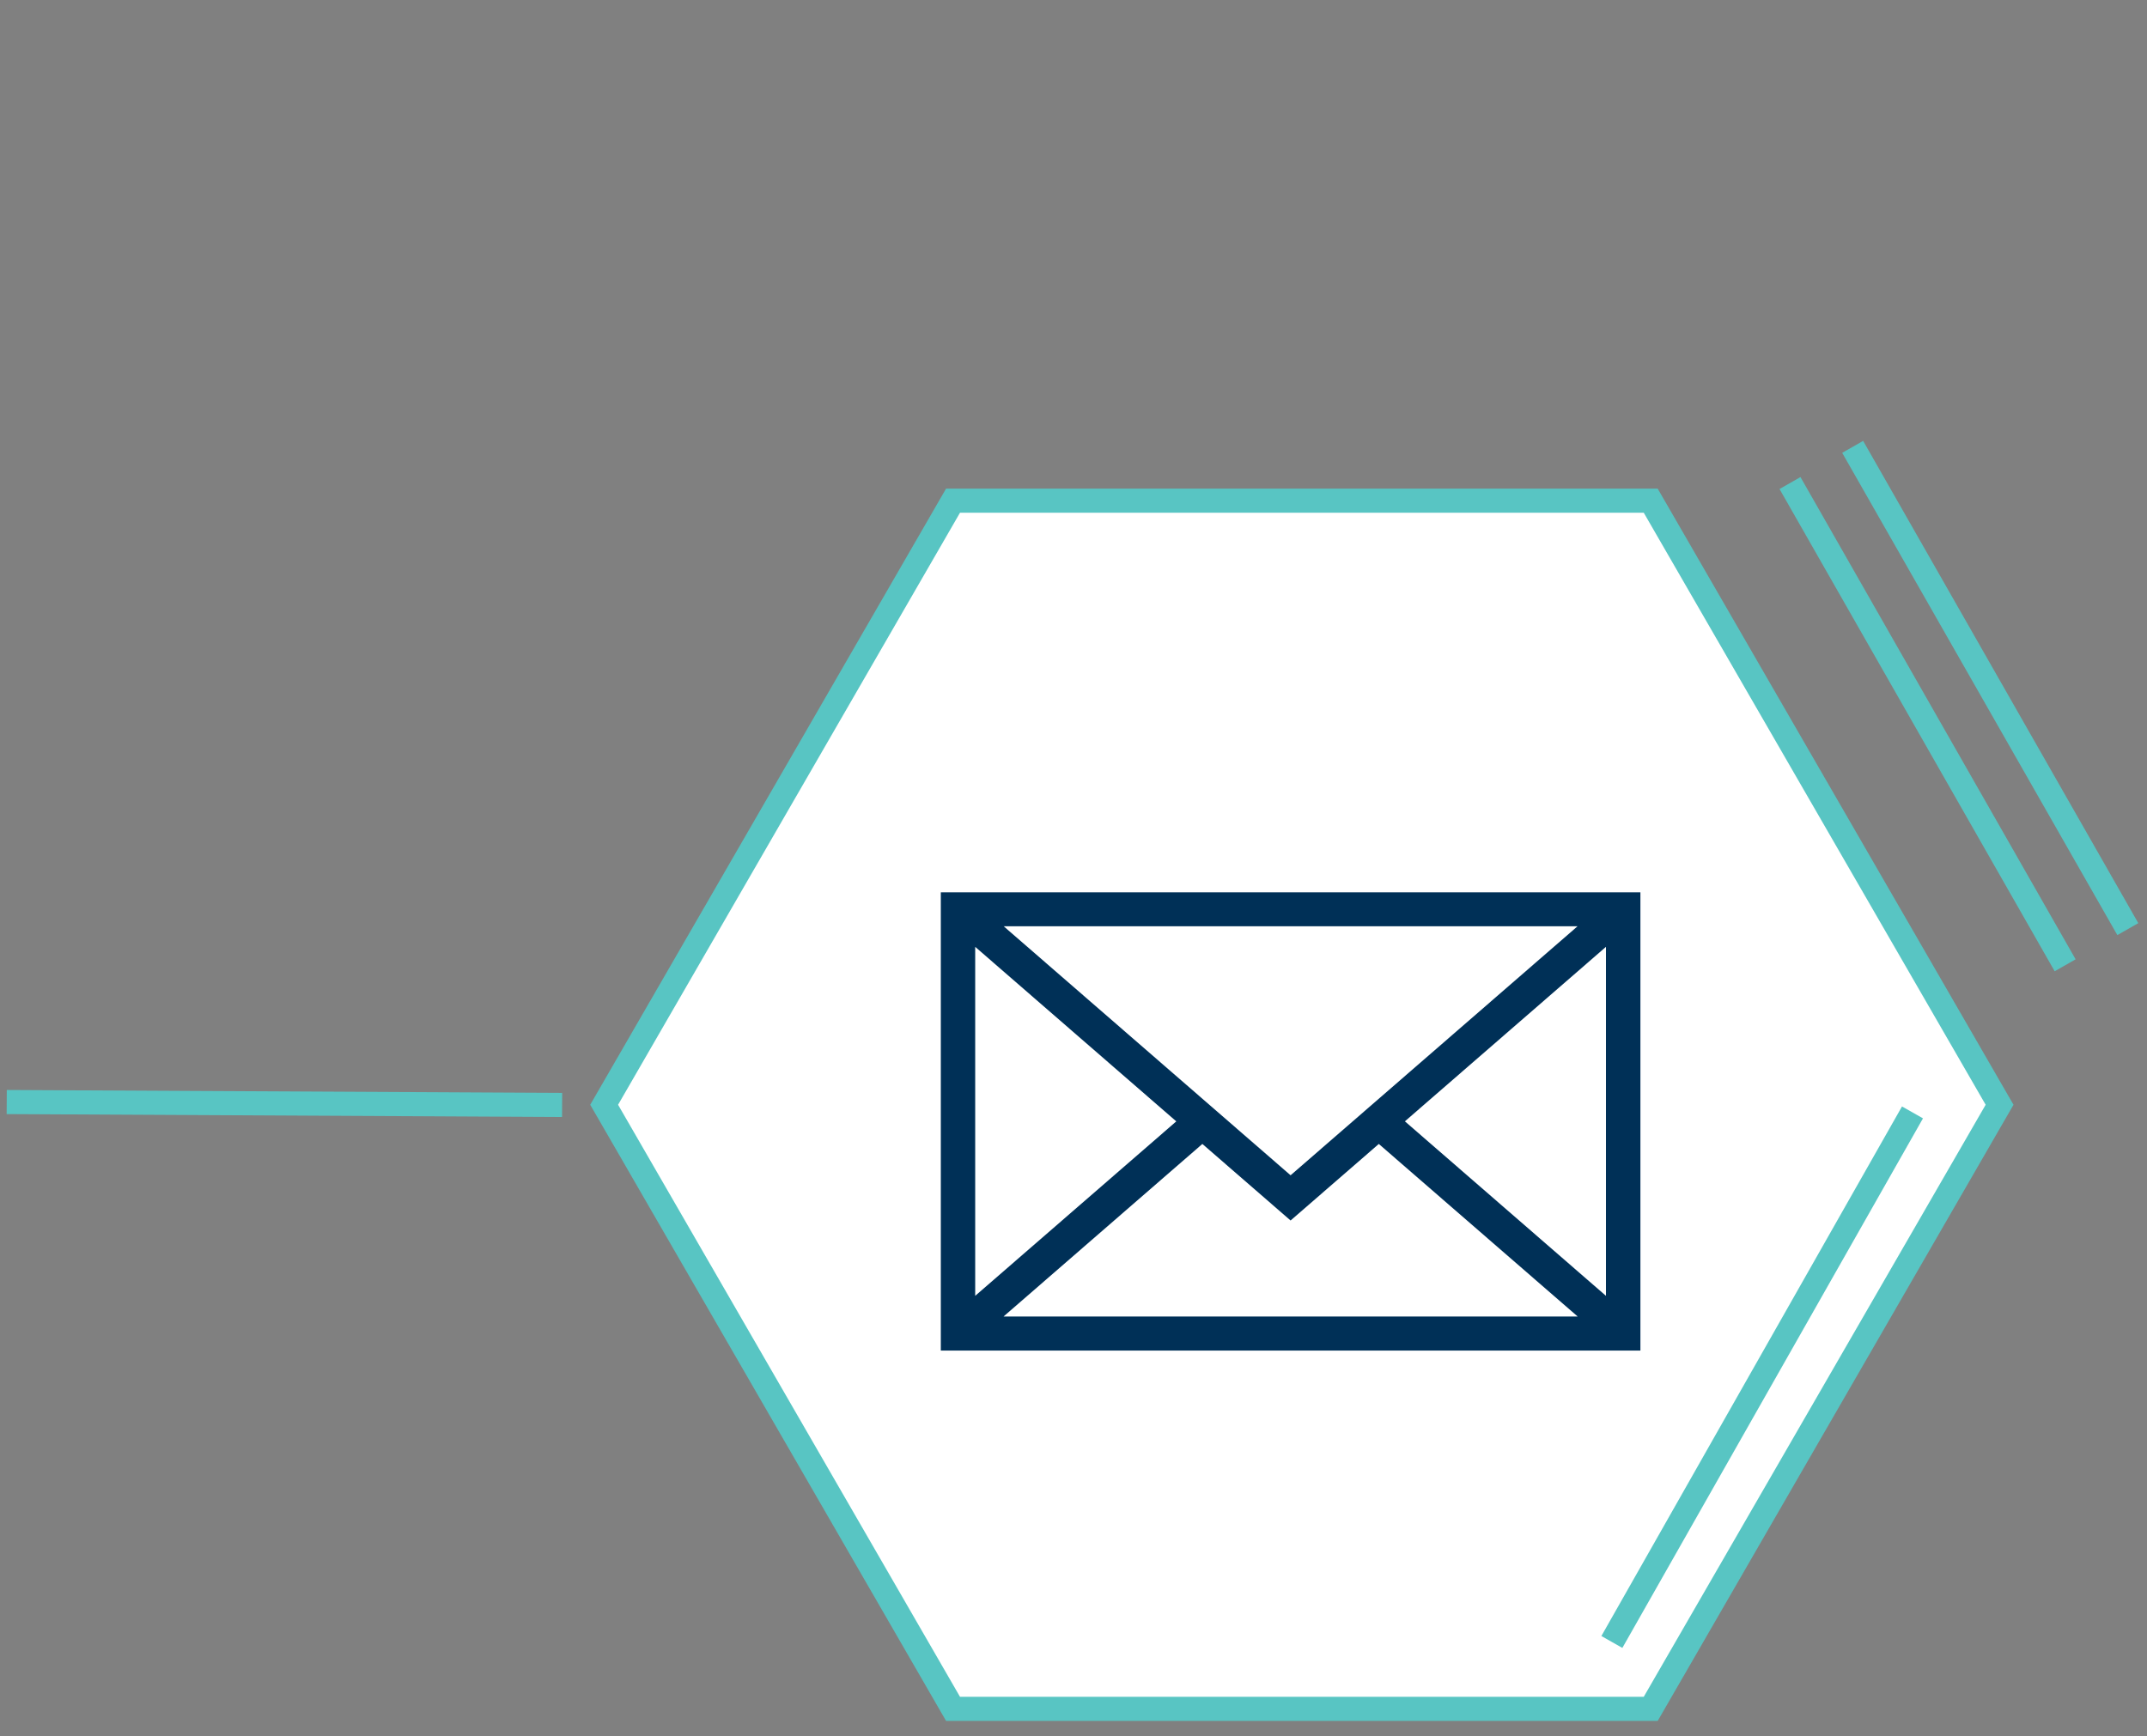 <svg width="89" height="72" viewBox="0 0 89 72" fill="none" xmlns="http://www.w3.org/2000/svg">
<rect x="0" y="0" width="89" height="72" fill="#808080" stroke="none"/>
<path d="M25.044 45.809L39.506 20.761L68.428 20.761L82.889 45.809L68.428 70.857L39.506 70.857L25.044 45.809Z" fill="white" stroke="#58C5C3"/>
<path d="M79.279 46.126L66.817 68.084" stroke="#58C5C3"/>
<path d="M0.279 45.696L23.301 45.816" stroke="#58C5C3"/>
<path d="M74.201 20.029L85.607 40.026" stroke="#58C5C3"/>
<path d="M76.799 18.529L88.205 38.526" stroke="#58C5C3"/>
<g clip-path="url(#clip0_11_7)">
<path d="M39 37V56H68V37H39ZM53.499 48.733L41.606 38.408H65.394L53.499 48.733ZM48.762 46.497L40.425 53.732V39.261L48.76 46.497H48.762ZM49.842 47.434L53.499 50.608L57.156 47.434L65.401 54.59H41.599L49.842 47.434ZM58.236 46.497L66.572 39.261V53.732L58.236 46.495V46.497Z" fill="#003057"/>
</g>
<defs>
<clipPath id="clip0_11_7">
<rect width="29" height="19" fill="white" transform="translate(39 37)"/>
</clipPath>
</defs>
</svg>
